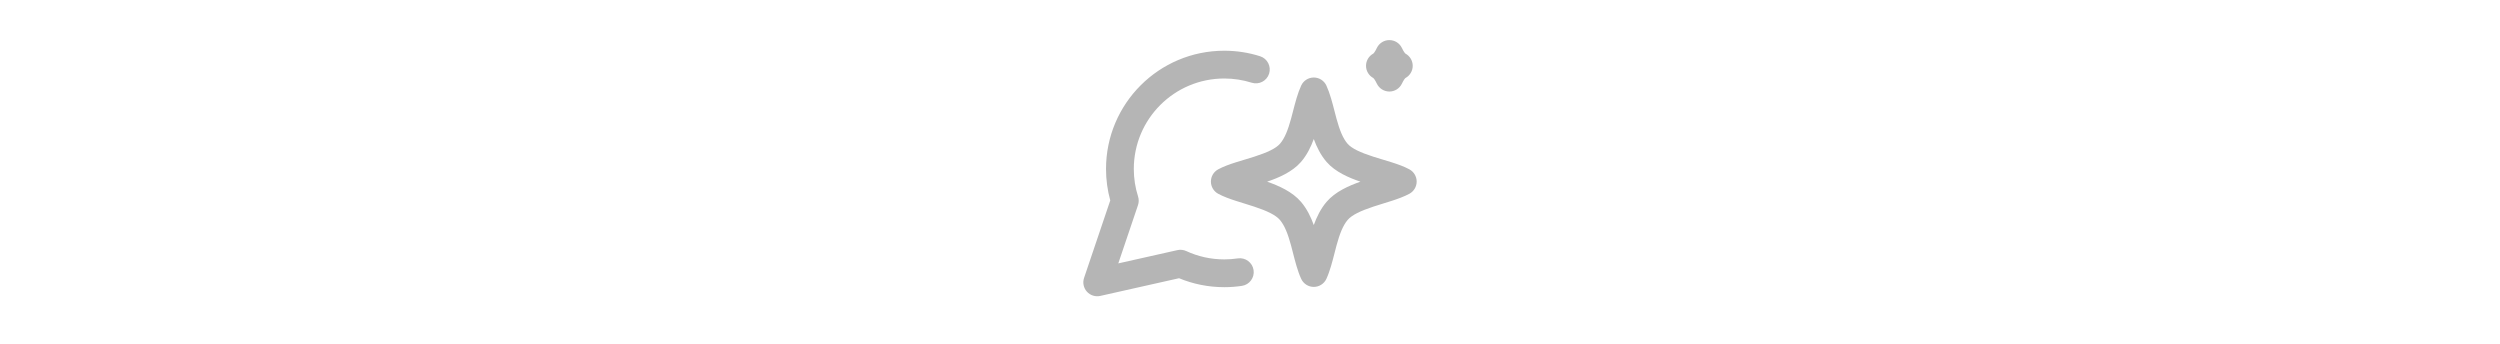 <svg width="240" height="33" viewBox="0 0 240 33" fill="none" xmlns="http://www.w3.org/2000/svg">
<path fill-rule="evenodd" clip-rule="evenodd" d="M134.581 4.604C134.359 4.142 133.892 3.849 133.38 3.849C132.867 3.849 132.4 4.142 132.178 4.604C132.087 4.793 132.006 4.937 131.929 5.042C131.88 5.109 131.849 5.136 131.842 5.143C131.409 5.375 131.138 5.826 131.138 6.318C131.138 6.81 131.409 7.261 131.842 7.493C131.849 7.499 131.88 7.527 131.929 7.594C132.006 7.699 132.087 7.843 132.178 8.032C132.4 8.494 132.867 8.787 133.38 8.787C133.892 8.787 134.359 8.494 134.581 8.032C134.672 7.843 134.753 7.699 134.83 7.594C134.88 7.527 134.91 7.499 134.918 7.493C135.35 7.261 135.621 6.81 135.621 6.318C135.621 5.826 135.35 5.375 134.918 5.143C134.91 5.136 134.88 5.109 134.83 5.042C134.753 4.937 134.672 4.793 134.581 4.604ZM117.53 7.536C112.733 7.536 108.845 11.424 108.845 16.219C108.845 17.143 108.989 18.03 109.254 18.862C109.341 19.133 109.338 19.425 109.247 19.695L107.356 25.286L113.031 24.012C113.318 23.947 113.617 23.979 113.884 24.103C114.991 24.616 116.225 24.902 117.53 24.902C117.972 24.902 118.405 24.87 118.828 24.806C119.556 24.698 120.235 25.2 120.344 25.928C120.453 26.656 119.951 27.335 119.222 27.444C118.67 27.526 118.105 27.569 117.53 27.569C115.995 27.569 114.528 27.264 113.189 26.709L105.625 28.408C105.155 28.513 104.665 28.357 104.342 27.999C104.02 27.641 103.916 27.136 104.07 26.68L106.585 19.241C106.32 18.278 106.178 17.264 106.178 16.219C106.178 9.95 111.261 4.869 117.53 4.869C118.726 4.869 119.88 5.054 120.966 5.398C121.668 5.621 122.056 6.37 121.834 7.072C121.611 7.774 120.862 8.163 120.16 7.94C119.332 7.678 118.449 7.536 117.53 7.536ZM126.123 7.441C126.643 7.441 127.115 7.742 127.333 8.214C127.67 8.941 127.912 9.881 128.123 10.702C128.186 10.949 128.247 11.184 128.306 11.401C128.601 12.47 128.911 13.275 129.368 13.8C129.765 14.255 130.594 14.641 131.831 15.039C132.12 15.132 132.414 15.22 132.713 15.31L132.772 15.328C133.049 15.411 133.332 15.496 133.605 15.583C134.176 15.764 134.787 15.978 135.302 16.257C135.732 16.49 136 16.94 136 17.43C136 17.919 135.732 18.369 135.302 18.602C134.79 18.879 134.181 19.095 133.612 19.279C133.306 19.379 133.045 19.459 132.789 19.537L132.789 19.537C132.489 19.629 132.195 19.72 131.842 19.836C130.609 20.244 129.777 20.642 129.376 21.112C128.914 21.654 128.602 22.479 128.307 23.56C128.248 23.776 128.189 24.011 128.126 24.256L128.126 24.256L128.126 24.257C127.914 25.088 127.672 26.038 127.333 26.77C127.115 27.241 126.643 27.543 126.123 27.543C125.604 27.543 125.132 27.241 124.914 26.77C124.574 26.038 124.333 25.088 124.121 24.257L124.121 24.257C124.058 24.011 123.998 23.776 123.94 23.56C123.645 22.479 123.333 21.654 122.87 21.112C122.47 20.642 121.637 20.244 120.404 19.836C120.052 19.72 119.758 19.629 119.458 19.537L119.458 19.537L119.458 19.537C119.202 19.459 118.941 19.379 118.634 19.279C118.066 19.095 117.457 18.879 116.945 18.602C116.515 18.369 116.247 17.919 116.247 17.43C116.247 16.94 116.515 16.49 116.945 16.257C117.46 15.978 118.071 15.764 118.641 15.583C118.914 15.496 119.197 15.411 119.474 15.328L119.474 15.328L119.475 15.328L119.534 15.31C119.833 15.22 120.126 15.132 120.416 15.039C121.653 14.641 122.482 14.255 122.879 13.8C123.336 13.275 123.646 12.47 123.94 11.401C124 11.184 124.061 10.949 124.124 10.702C124.335 9.881 124.577 8.941 124.914 8.214C125.132 7.742 125.604 7.441 126.123 7.441ZM126.123 13.346C125.843 14.112 125.46 14.896 124.89 15.551C124.051 16.514 122.753 17.064 121.645 17.441C122.758 17.831 124.06 18.398 124.898 19.38C125.464 20.043 125.844 20.833 126.123 21.605C126.403 20.833 126.783 20.043 127.349 19.38C128.187 18.398 129.489 17.831 130.602 17.441C129.494 17.064 128.196 16.514 127.357 15.551C126.787 14.896 126.404 14.112 126.123 13.346Z" fill="#B5B5B5"/>
</svg>
